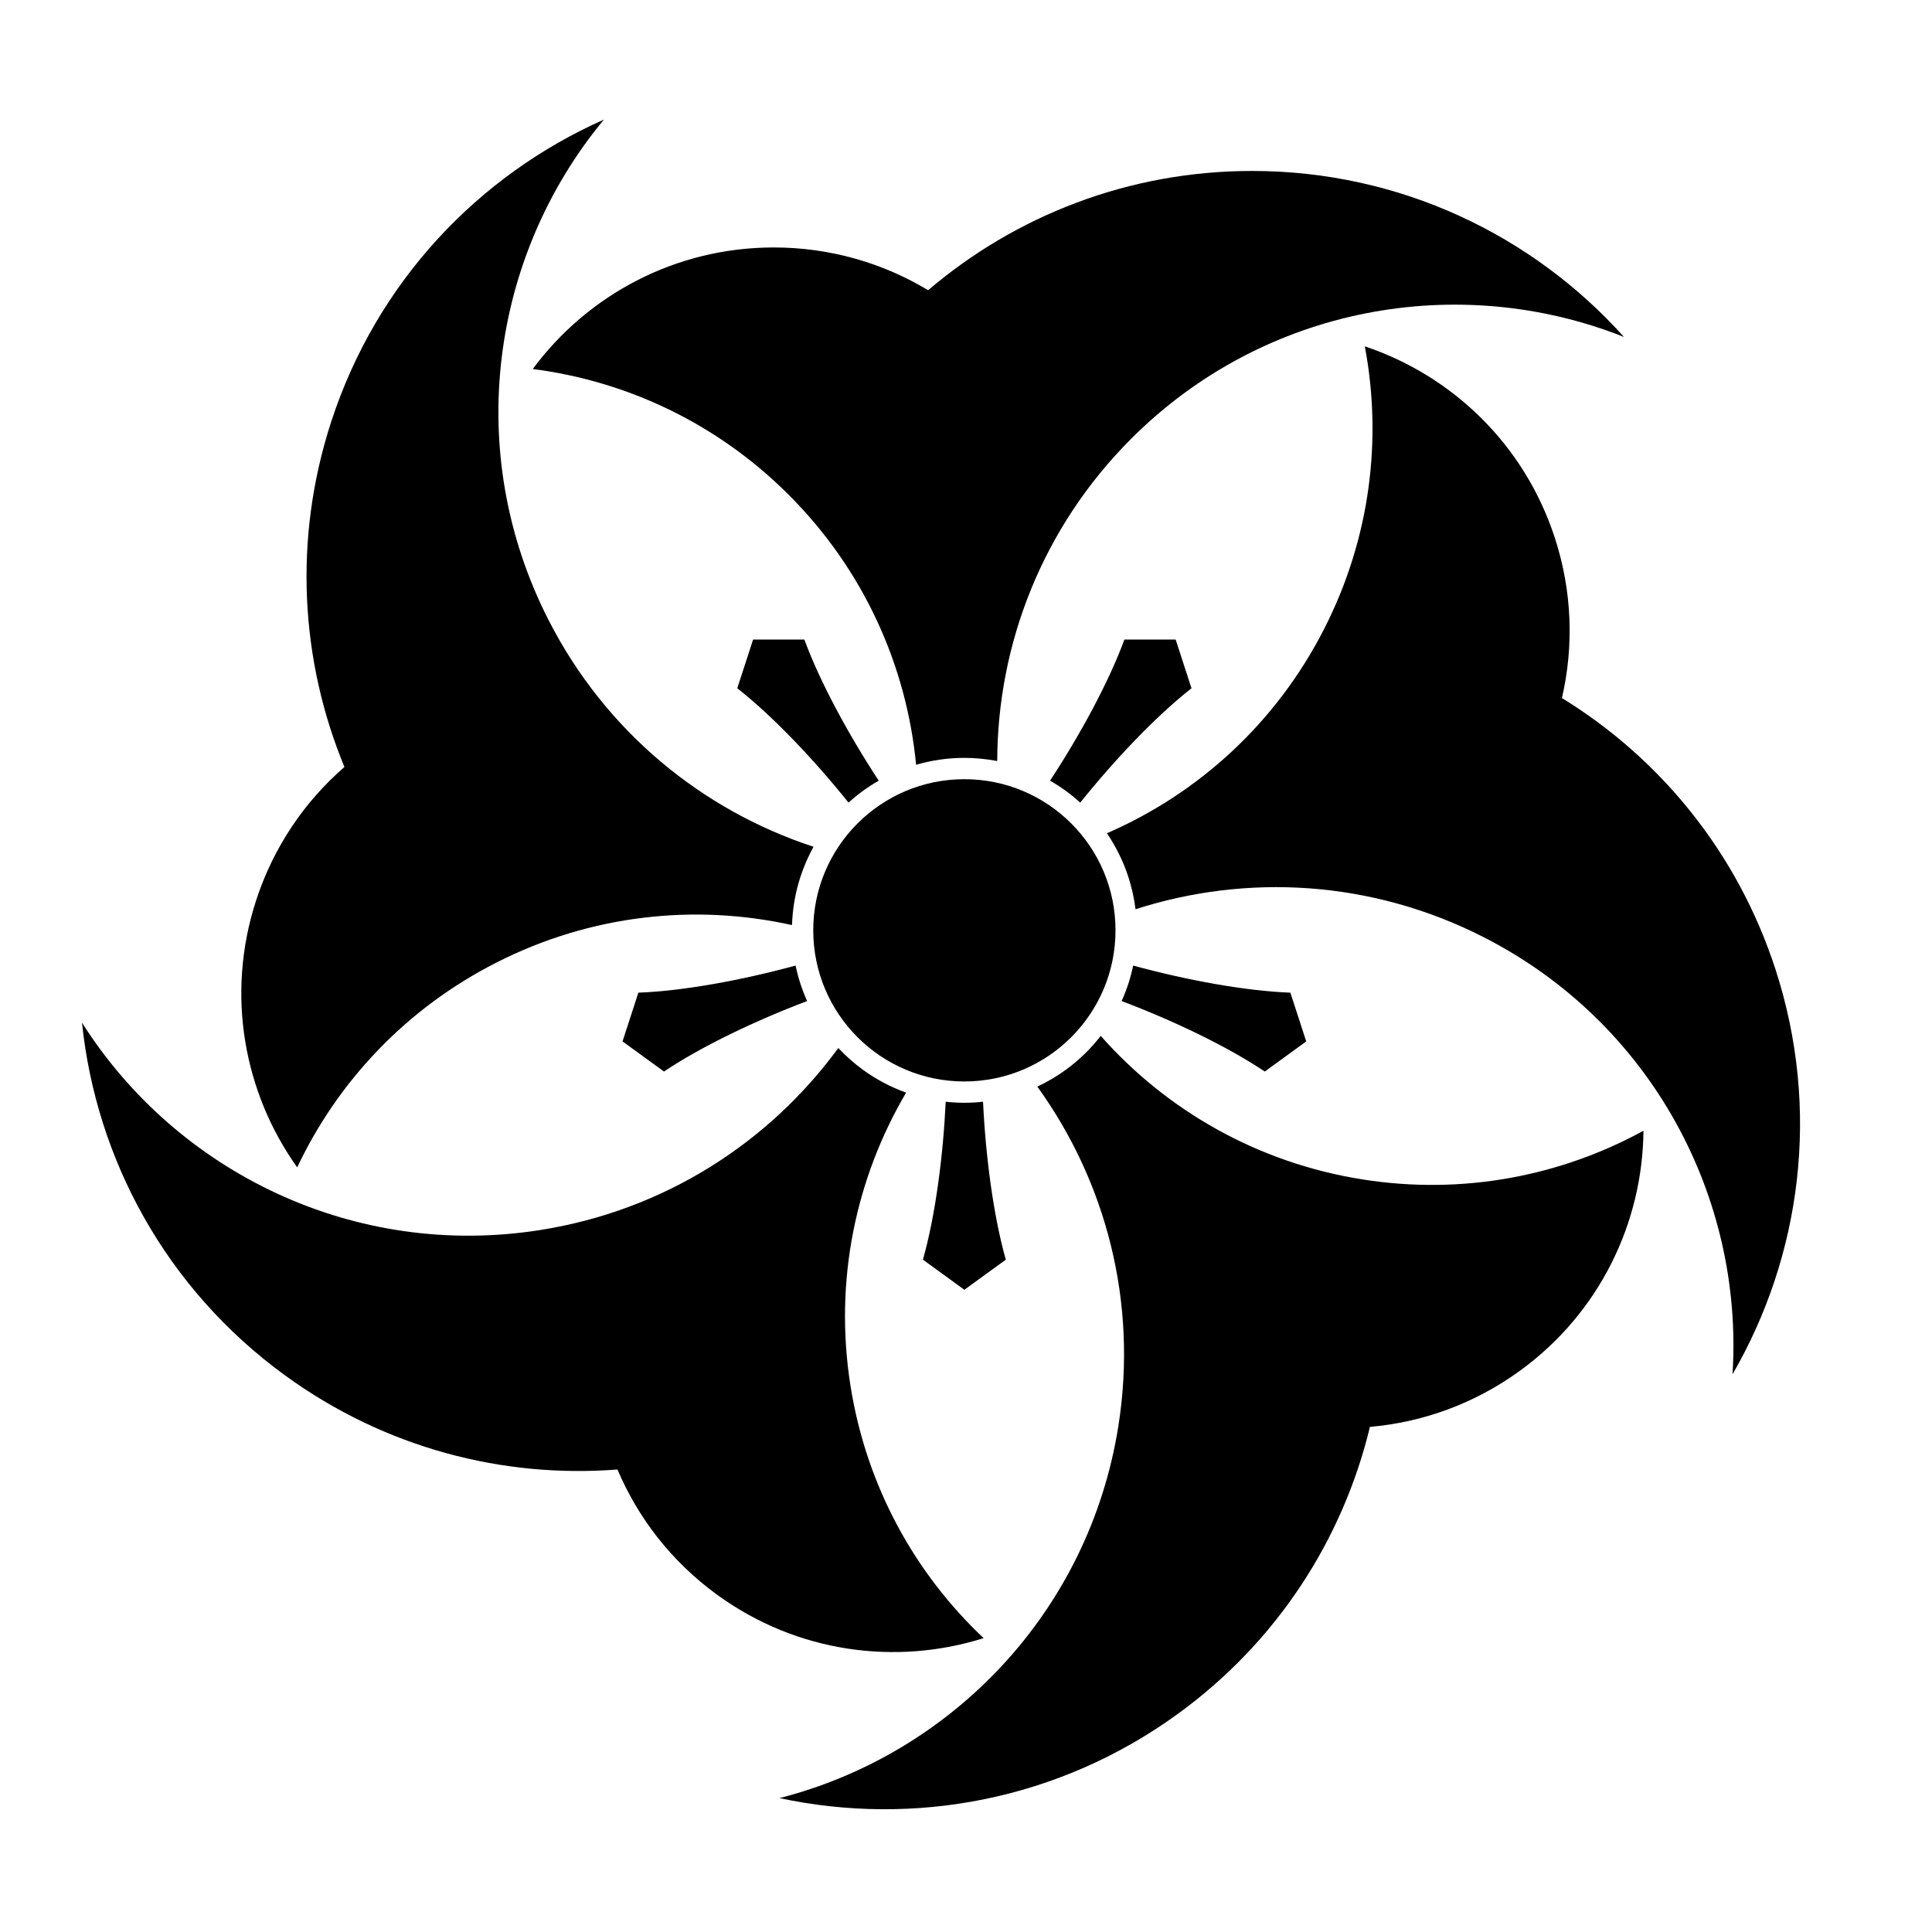 <?xml version="1.0" encoding="UTF-8" standalone="no"?>
<!-- Created with Inkscape (http://www.inkscape.org/) -->

<svg
   version="1.1"
   id="svg38548"
   width="795.035"
   height="793.701"
   viewBox="0 0 795.035 793.701"
   sodipodi:docname="Itsutsu Kuwagata Kuzushi.svg"
   inkscape:version="1.2 (dc2aeda, 2022-05-15)"
   xmlns:inkscape="http://www.inkscape.org/namespaces/inkscape"
   xmlns:sodipodi="http://sodipodi.sourceforge.net/DTD/sodipodi-0.dtd"
   xmlns="http://www.w3.org/2000/svg"
   xmlns:svg="http://www.w3.org/2000/svg">
  <defs
     id="defs38552">
    <clipPath
       clipPathUnits="userSpaceOnUse"
       id="clipPath39181">
      <path
         d="M -536.698,584.573 H 59.578 V -10.703 H -536.698 Z"
         id="path39183"
         style="stroke-width:1" />
    </clipPath>
    <clipPath
       clipPathUnits="userSpaceOnUse"
       id="clipPath39187">
      <path
         d="M -528.09,575.381 H 68.186 V -19.895 H -528.09 Z"
         id="path39189"
         style="stroke-width:1" />
    </clipPath>
    <clipPath
       clipPathUnits="userSpaceOnUse"
       id="clipPath39193">
      <path
         d="M -540.821,585.848 H 55.455 V -9.428 H -540.821 Z"
         id="path39195"
         style="stroke-width:1" />
    </clipPath>
    <clipPath
       clipPathUnits="userSpaceOnUse"
       id="clipPath39199">
      <path
         d="M -542.933,584.573 H 53.343 V -10.703 H -542.933 Z"
         id="path39201"
         style="stroke-width:1" />
    </clipPath>
    <clipPath
       clipPathUnits="userSpaceOnUse"
       id="clipPath39205">
      <path
         d="M -567.775,585.852 H 28.501 V -9.424 H -567.775 Z"
         id="path39207"
         style="stroke-width:1" />
    </clipPath>
    <clipPath
       clipPathUnits="userSpaceOnUse"
       id="clipPath39211">
      <path
         d="M -561.413,585.852 H 34.863 V -9.424 H -561.413 Z"
         id="path39213"
         style="stroke-width:1" />
    </clipPath>
    <clipPath
       clipPathUnits="userSpaceOnUse"
       id="clipPath39217">
      <path
         d="M -557.064,585.848 H 39.212 V -9.428 H -557.064 Z"
         id="path39219"
         style="stroke-width:1" />
    </clipPath>
    <clipPath
       clipPathUnits="userSpaceOnUse"
       id="clipPath39223">
      <path
         d="m -245.542,297.983 h 596.276 v -595.276 h -596.276 z"
         id="path39225"
         style="stroke-width:1" />
    </clipPath>
    <clipPath
       clipPathUnits="userSpaceOnUse"
       id="clipPath39229">
      <path
         d="M -534.707,424.139 H 61.569 v -595.276 H -534.707 Z"
         id="path39231"
         style="stroke-width:1" />
    </clipPath>
    <clipPath
       clipPathUnits="userSpaceOnUse"
       id="clipPath39235">
      <path
         d="m -271.203,240.926 h 596.276 v -595.276 h -596.276 z"
         id="path39237"
         style="stroke-width:1" />
    </clipPath>
    <clipPath
       clipPathUnits="userSpaceOnUse"
       id="clipPath39241">
      <path
         d="m -333.397,247.702 h 596.276 v -595.276 h -596.276 z"
         id="path39243"
         style="stroke-width:1" />
    </clipPath>
    <clipPath
       clipPathUnits="userSpaceOnUse"
       id="clipPath39247">
      <path
         d="m -240.579,554.924 h 596.276 V -40.352 h -596.276 z"
         id="path39249"
         style="stroke-width:1" />
    </clipPath>
    <clipPath
       clipPathUnits="userSpaceOnUse"
       id="clipPath39253">
      <path
         d="M -545.417,584.573 H 50.859 V -10.703 H -545.417 Z"
         id="path39255"
         style="stroke-width:1" />
    </clipPath>
    <clipPath
       clipPathUnits="userSpaceOnUse"
       id="clipPath39259">
      <path
         d="M -584.194,578.938 H 12.082 V -16.338 H -584.194 Z"
         id="path39261"
         style="stroke-width:1" />
    </clipPath>
    <clipPath
       clipPathUnits="userSpaceOnUse"
       id="clipPath39265">
      <path
         d="M -538.222,577.948 H 58.054 V -17.328 H -538.222 Z"
         id="path39267"
         style="stroke-width:1" />
    </clipPath>
    <clipPath
       clipPathUnits="userSpaceOnUse"
       id="clipPath39271">
      <path
         d="m -344.281,287.114 h 596.276 v -595.276 h -596.276 z"
         id="path39273"
         style="stroke-width:1" />
    </clipPath>
    <clipPath
       clipPathUnits="userSpaceOnUse"
       id="clipPath39277">
      <path
         d="M -501.213,103.989 H 95.063 v -595.276 H -501.213 Z"
         id="path39279"
         style="stroke-width:1" />
    </clipPath>
    <clipPath
       clipPathUnits="userSpaceOnUse"
       id="clipPath39283">
      <path
         d="m -291.875,340.02 h 596.276 v -595.276 h -596.276 z"
         id="path39285"
         style="stroke-width:1" />
    </clipPath>
    <clipPath
       clipPathUnits="userSpaceOnUse"
       id="clipPath39289">
      <path
         d="m -186.383,36.914 h 596.276 v -595.276 h -596.276 z"
         id="path39291"
         style="stroke-width:1" />
    </clipPath>
    <clipPath
       clipPathUnits="userSpaceOnUse"
       id="clipPath39295">
      <path
         d="m -346.172,308.944 h 596.276 v -595.276 h -596.276 z"
         id="path39297"
         style="stroke-width:1" />
    </clipPath>
    <clipPath
       clipPathUnits="userSpaceOnUse"
       id="clipPath39301">
      <path
         d="m -25.303,315.608 h 596.276 v -595.276 h -596.276 z"
         id="path39303"
         style="stroke-width:1" />
    </clipPath>
    <clipPath
       clipPathUnits="userSpaceOnUse"
       id="clipPath39307">
      <path
         d="M -548.983,585.852 H 47.293 V -9.424 H -548.983 Z"
         id="path39309"
         style="stroke-width:1" />
    </clipPath>
    <clipPath
       clipPathUnits="userSpaceOnUse"
       id="clipPath39314">
      <path
         d="M -574.546,585.852 H 21.73 V -9.424 H -574.546 Z"
         id="path39316"
         style="stroke-width:1" />
    </clipPath>
    <clipPath
       clipPathUnits="userSpaceOnUse"
       id="clipPath39320">
      <path
         d="M -576.369,585.588 H 19.907 V -9.688 H -576.369 Z"
         id="path39322"
         style="stroke-width:1" />
    </clipPath>
    <clipPath
       clipPathUnits="userSpaceOnUse"
       id="clipPath39326">
      <path
         d="M -553.898,585.848 H 42.379 V -9.428 H -553.898 Z"
         id="path39328"
         style="stroke-width:1" />
    </clipPath>
    <clipPath
       clipPathUnits="userSpaceOnUse"
       id="clipPath39332">
      <path
         d="M -572.817,586.135 H 23.459 V -9.141 H -572.817 Z"
         id="path39334"
         style="stroke-width:1" />
    </clipPath>
    <clipPath
       clipPathUnits="userSpaceOnUse"
       id="clipPath39338">
      <path
         d="M -531.192,581.588 H 65.084 V -13.688 H -531.192 Z"
         id="path39340"
         style="stroke-width:1" />
    </clipPath>
    <clipPath
       clipPathUnits="userSpaceOnUse"
       id="clipPath39344">
      <path
         d="M -564.573,585.848 H 31.703 V -9.428 H -564.573 Z"
         id="path39346"
         style="stroke-width:1" />
    </clipPath>
    <clipPath
       clipPathUnits="userSpaceOnUse"
       id="clipPath39350">
      <path
         d="M -586.545,579.503 H 9.731 V -15.773 H -586.545 Z"
         id="path39352"
         style="stroke-width:1" />
    </clipPath>
    <clipPath
       clipPathUnits="userSpaceOnUse"
       id="clipPath39356">
      <path
         d="M -557.495,577.85 H 38.781 V -17.426 H -557.495 Z"
         id="path39358"
         style="stroke-width:1" />
    </clipPath>
    <clipPath
       clipPathUnits="userSpaceOnUse"
       id="clipPath39362">
      <path
         d="M -556.401,578.014 H 39.875 V -17.262 H -556.401 Z"
         id="path39364"
         style="stroke-width:1" />
    </clipPath>
    <clipPath
       clipPathUnits="userSpaceOnUse"
       id="clipPath39369">
      <path
         d="M -568.227,575.819 H 28.049 V -19.457 H -568.227 Z"
         id="path39371"
         style="stroke-width:1" />
    </clipPath>
    <clipPath
       clipPathUnits="userSpaceOnUse"
       id="clipPath39375">
      <path
         d="M -550.264,577.325 H 46.012 V -17.951 H -550.264 Z"
         id="path39377"
         style="stroke-width:1" />
    </clipPath>
  </defs>
  <sodipodi:namedview
     id="namedview38550"
     pagecolor="#ffffff"
     bordercolor="#000000"
     borderopacity="0.25"
     inkscape:showpageshadow="2"
     inkscape:pageopacity="0.0"
     inkscape:pagecheckerboard="0"
     inkscape:deskcolor="#d1d1d1"
     showgrid="false"
     inkscape:zoom="0.29734106"
     inkscape:cx="-215.24105"
     inkscape:cy="396.85068"
     inkscape:window-width="1419"
     inkscape:window-height="456"
     inkscape:window-x="0"
     inkscape:window-y="25"
     inkscape:window-maximized="0"
     inkscape:current-layer="svg38548">
    <inkscape:page
       x="0"
       y="0"
       id="page38554"
       width="795.035"
       height="793.701" />
  </sodipodi:namedview>
  <path
     d="M 459.042 382.819 C 459.042 417.168 431.198 445.014 396.85 445.014 C 362.502 445.014 334.658 417.168 334.658 382.819 C 334.658 348.472 362.502 320.628 396.85 320.628 C 431.198 320.628 459.042 348.472 459.042 382.819"
     style="fill:#000000;fill-opacity:1;fill-rule:nonzero;stroke:none"
     id="path38668" />
  <path
     d="M 668.284 138.653 C 630.641 96.726 576.027 70.344 515.24 70.344 C 464.375 70.344 417.834 88.824 381.934 119.421 C 363.382 108.252 341.653 101.825 318.418 101.825 C 277.762 101.825 241.705 121.5 219.238 151.846 C 257.757 156.789 294.997 174.042 324.582 203.628 C 355.631 234.675 373.079 274.154 376.986 314.699 C 383.29 312.861 389.951 311.858 396.849 311.855 C 401.475 311.858 405.987 312.317 410.366 313.159 C 410.495 265.137 428.875 217.153 465.517 180.512 C 520.336 125.69 600.539 111.748 668.284 138.653"
     style="fill:#000000;fill-opacity:1;fill-rule:nonzero;stroke:none"
     id="path38672" />
  <path
     d="M 389.166 453.36 C 388.099 475.912 384.875 500.453 379.787 518.333 L 396.847 530.729 L 413.906 518.333 C 408.821 500.453 405.597 475.912 404.529 453.36 C 402.002 453.631 399.443 453.779 396.849 453.781 C 394.25 453.779 391.691 453.631 389.166 453.36"
     style="fill:#000000;fill-opacity:1;fill-rule:nonzero;stroke:none"
     id="path38676" />
  <path
     d="M 248.511 49.219 C 197.003 72.063 155.035 115.853 136.251 173.663 C 120.535 222.037 123.726 272.013 141.733 315.609 C 125.378 329.802 112.55 348.485 105.37 370.578 C 92.807 409.247 100.377 449.617 122.294 480.364 C 138.899 445.258 166.817 415.174 204.096 396.177 C 243.219 376.239 286.158 371.846 325.923 380.662 C 326.125 374.097 327.228 367.453 329.36 360.89 C 330.788 356.495 332.617 352.341 334.775 348.438 C 289.143 333.474 249.186 301.166 225.66 254.997 C 190.466 185.917 201.987 105.333 248.511 49.219"
     style="fill:#000000;fill-opacity:1;fill-rule:nonzero;stroke:none"
     id="path38680" />
  <path
     d="M 461.563 411.925 C 482.68 419.909 505.024 430.561 520.459 440.925 L 537.519 428.532 L 531.003 408.472 C 512.424 407.786 488.087 403.269 466.308 397.316 C 465.79 399.8 465.139 402.282 464.339 404.75 C 463.535 407.22 462.602 409.61 461.563 411.925"
     style="fill:#000000;fill-opacity:1;fill-rule:nonzero;stroke:none"
     id="path38684" />
  <path
     d="M 33.738 420.811 C 39.547 476.858 68.223 530.303 117.399 566.032 C 158.551 595.928 207.067 608.337 254.096 604.683 C 262.54 624.622 276.341 642.597 295.136 656.253 C 328.029 680.146 368.763 685.425 404.775 674.081 C 376.521 647.441 356.534 611.595 349.987 570.269 C 343.118 526.899 352.209 484.704 372.879 449.608 C 366.699 447.39 360.719 444.284 355.139 440.232 C 351.398 437.514 348.014 434.488 344.969 431.232 C 316.637 470.008 273.562 498.024 222.384 506.131 C 145.811 518.259 72.73 482.396 33.738 420.811"
     style="fill:#000000;fill-opacity:1;fill-rule:nonzero;stroke:none"
     id="path38688" />
  <path
     d="M 444.529 330.269 C 458.646 312.652 475.68 294.69 490.308 283.214 L 483.792 263.16 L 462.704 263.16 C 456.308 280.618 444.493 302.365 432.1 321.241 C 434.302 322.501 436.461 323.889 438.56 325.409 C 440.662 326.938 442.646 328.566 444.529 330.269"
     style="fill:#000000;fill-opacity:1;fill-rule:nonzero;stroke:none"
     id="path38692" />
  <path
     d="M 320.771 739.899 C 375.87 751.696 435.561 740.938 484.739 705.208 C 525.886 675.311 552.678 633.003 563.738 587.147 C 585.312 585.277 606.67 577.706 625.468 564.05 C 658.358 540.151 675.962 503.04 676.303 465.288 C 642.236 483.928 601.968 491.858 560.64 485.314 C 517.271 478.444 479.949 456.76 452.96 426.254 C 448.939 431.449 444.143 436.176 438.561 440.23 C 434.82 442.946 430.897 445.233 426.859 447.121 C 454.984 486.05 468.317 535.673 460.213 586.853 C 448.083 663.426 391.392 721.847 320.771 739.899"
     style="fill:#000000;fill-opacity:1;fill-rule:nonzero;stroke:none"
     id="path38696" />
  <path
     d="M 361.603 321.235 C 349.211 302.366 337.394 280.615 331 263.156 L 309.911 263.156 L 303.395 283.211 C 318.023 294.688 335.055 312.647 349.175 330.266 C 351.058 328.56 353.042 326.935 355.138 325.41 C 357.242 323.886 359.402 322.498 361.603 321.235"
     style="fill:#000000;fill-opacity:1;fill-rule:nonzero;stroke:none"
     id="path38700" />
  <path
     d="M 712.943 565.519 C 741.188 516.762 749.402 456.667 730.618 398.855 C 714.899 350.481 682.943 311.926 642.749 287.238 C 647.636 266.145 647.034 243.492 639.855 221.396 C 627.293 182.729 597.438 154.519 561.637 142.525 C 568.837 180.687 563.935 221.436 544.938 258.717 C 525.006 297.84 492.85 326.634 455.498 342.877 C 459.193 348.304 462.206 354.329 464.34 360.889 C 465.766 365.288 466.728 369.722 467.277 374.147 C 512.99 359.432 564.305 362.085 610.474 385.606 C 679.552 420.809 717.596 492.774 712.943 565.519"
     style="fill:#000000;fill-opacity:1;fill-rule:nonzero;stroke:none"
     id="path38704" />
  <path
     d="M 327.389 397.311 C 305.612 403.267 281.276 407.783 262.694 408.467 L 256.179 428.527 L 273.24 440.92 C 288.673 430.556 311.017 419.907 332.137 411.92 C 331.096 409.608 330.165 407.215 329.361 404.751 C 328.561 402.28 327.91 399.795 327.389 397.311"
     style="fill:#000000;fill-opacity:1;fill-rule:nonzero;stroke:none"
     id="path38708" />
</svg>
